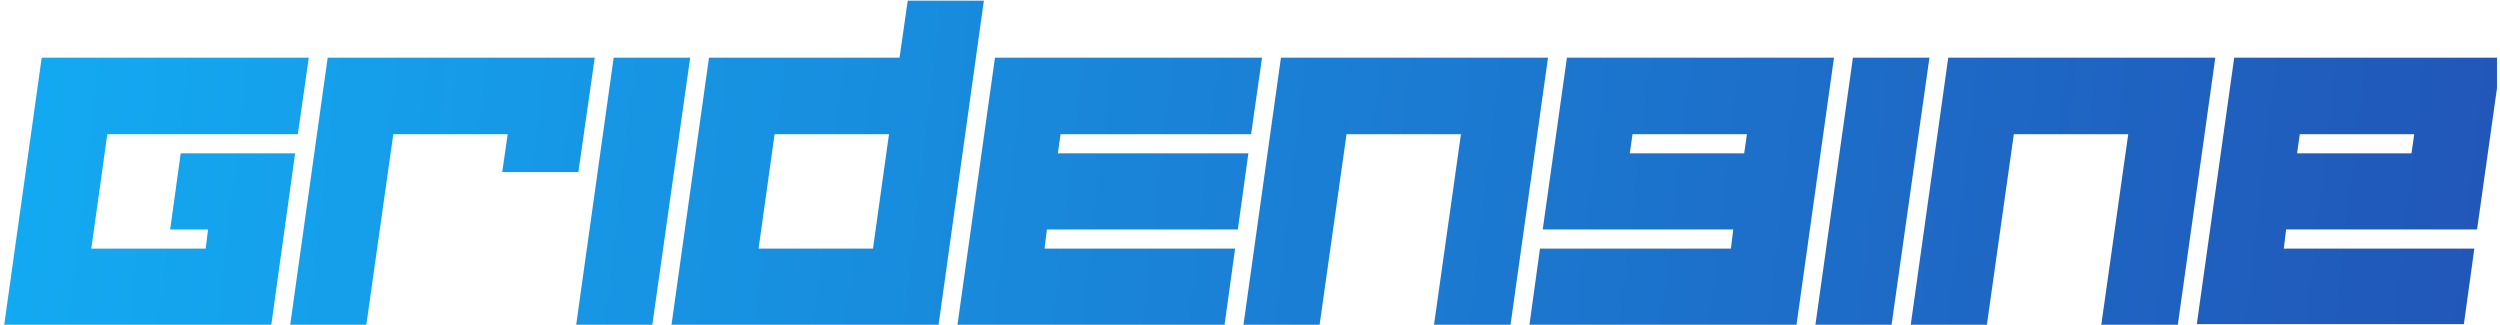 <?xml version="1.0" encoding="UTF-8" standalone="no"?>
<!DOCTYPE svg PUBLIC "-//W3C//DTD SVG 1.1//EN" "http://www.w3.org/Graphics/SVG/1.1/DTD/svg11.dtd">
<svg width="100%" height="100%" viewBox="0 0 461 60" version="1.1" xmlns="http://www.w3.org/2000/svg" xmlns:xlink="http://www.w3.org/1999/xlink" xml:space="preserve" xmlns:serif="http://www.serif.com/" style="fill-rule:evenodd;clip-rule:evenodd;stroke-linejoin:round;stroke-miterlimit:2;">
    <g id="Artboard1" transform="matrix(1,0,0,1,-169.779,-270.117)">
        <rect x="169.779" y="270.117" width="460.441" height="59.766" style="fill:none;"/>
        <clipPath id="_clip1">
            <rect x="169.779" y="270.117" width="460.441" height="59.766"/>
        </clipPath>
        <g clip-path="url(#_clip1)">
            <g transform="matrix(1,0,0,1,-71.995,73.83)">
                <g transform="matrix(72,0,0,72,242.553,256.17)">
                    <path d="M0.78,-0.684L0.752,-0.488L0.264,-0.488L0.223,-0.195L0.516,-0.195L0.522,-0.244L0.425,-0.244L0.452,-0.439L0.745,-0.439L0.684,-0L0,-0L0.096,-0.684L0.78,-0.684Z" style="fill:url(#_Linear2);fill-rule:nonzero;"/>
                </g>
                <g transform="matrix(72,0,0,72,295.288,256.17)">
                    <path d="M0.264,-0.488L0.195,-0L0,-0L0.096,-0.684L0.78,-0.684L0.738,-0.391L0.543,-0.391L0.557,-0.488L0.264,-0.488Z" style="fill:url(#_Linear3);fill-rule:nonzero;"/>
                </g>
                <g transform="matrix(72,0,0,72,348.022,256.17)">
                    <path d="M0.195,-0L0,-0L0.096,-0.684L0.292,-0.684L0.195,-0Z" style="fill:url(#_Linear4);fill-rule:nonzero;"/>
                </g>
                <g transform="matrix(72,0,0,72,365.6,256.17)">
                    <path d="M0.264,-0.488L0.223,-0.195L0.516,-0.195L0.557,-0.488L0.264,-0.488ZM0.096,-0.684L0.584,-0.684L0.605,-0.83L0.8,-0.83L0.684,-0L0,-0L0.096,-0.684Z" style="fill:url(#_Linear5);fill-rule:nonzero;"/>
                </g>
                <g transform="matrix(72,0,0,72,418.334,256.17)">
                    <path d="M0.223,-0.195L0.711,-0.195L0.684,-0L0,-0L0.096,-0.684L0.78,-0.684L0.752,-0.488L0.264,-0.488L0.257,-0.439L0.745,-0.439L0.718,-0.244L0.229,-0.244L0.223,-0.195Z" style="fill:url(#_Linear6);fill-rule:nonzero;"/>
                </g>
                <g transform="matrix(72,0,0,72,471.069,256.17)">
                    <path d="M0.264,-0.488L0.195,-0L0,-0L0.096,-0.684L0.78,-0.684L0.684,-0L0.488,-0L0.557,-0.488L0.264,-0.488Z" style="fill:url(#_Linear7);fill-rule:nonzero;"/>
                </g>
                <g transform="matrix(72,0,0,72,523.803,256.17)">
                    <path d="M0.55,-0.439L0.557,-0.488L0.264,-0.488L0.257,-0.439L0.55,-0.439ZM0.522,-0.244L0.034,-0.244L0.096,-0.684L0.78,-0.684L0.684,-0L0,-0L0.027,-0.195L0.516,-0.195L0.522,-0.244Z" style="fill:url(#_Linear8);fill-rule:nonzero;"/>
                </g>
                <g transform="matrix(72,0,0,72,576.538,256.17)">
                    <path d="M0.195,-0L0,-0L0.096,-0.684L0.292,-0.684L0.195,-0Z" style="fill:url(#_Linear9);fill-rule:nonzero;"/>
                </g>
                <g transform="matrix(72,0,0,72,594.116,256.17)">
                    <path d="M0.264,-0.488L0.195,-0L0,-0L0.096,-0.684L0.78,-0.684L0.684,-0L0.488,-0L0.557,-0.488L0.264,-0.488Z" style="fill:url(#_Linear10);fill-rule:nonzero;"/>
                </g>
                <g transform="matrix(72,0,0,72,646.85,256.17)">
                    <path d="M0.223,-0.195L0.711,-0.195L0.684,-0L0,-0L0.096,-0.684L0.78,-0.684L0.718,-0.244L0.229,-0.244L0.223,-0.195ZM0.264,-0.488L0.257,-0.439L0.55,-0.439L0.557,-0.488L0.264,-0.488Z" style="fill:url(#_Linear11);fill-rule:nonzero;"/>
                </g>
            </g>
        </g>
    </g>
    <defs>
        <linearGradient id="_Linear2" x1="0" y1="0" x2="1" y2="0" gradientUnits="userSpaceOnUse" gradientTransform="matrix(6.384,0.83,-0.83,6.384,0,-0.832)"><stop offset="0" style="stop-color:rgb(19,171,243);stop-opacity:1"/><stop offset="1" style="stop-color:rgb(33,86,184);stop-opacity:1"/></linearGradient>
        <linearGradient id="_Linear3" x1="0" y1="0" x2="1" y2="0" gradientUnits="userSpaceOnUse" gradientTransform="matrix(6.384,0.83,-0.83,6.384,-0.732,-0.832)"><stop offset="0" style="stop-color:rgb(19,171,243);stop-opacity:1"/><stop offset="1" style="stop-color:rgb(33,86,184);stop-opacity:1"/></linearGradient>
        <linearGradient id="_Linear4" x1="0" y1="0" x2="1" y2="0" gradientUnits="userSpaceOnUse" gradientTransform="matrix(6.384,0.83,-0.83,6.384,-1.465,-0.832)"><stop offset="0" style="stop-color:rgb(19,171,243);stop-opacity:1"/><stop offset="1" style="stop-color:rgb(33,86,184);stop-opacity:1"/></linearGradient>
        <linearGradient id="_Linear5" x1="0" y1="0" x2="1" y2="0" gradientUnits="userSpaceOnUse" gradientTransform="matrix(6.384,0.83,-0.83,6.384,-1.709,-0.832)"><stop offset="0" style="stop-color:rgb(19,171,243);stop-opacity:1"/><stop offset="1" style="stop-color:rgb(33,86,184);stop-opacity:1"/></linearGradient>
        <linearGradient id="_Linear6" x1="0" y1="0" x2="1" y2="0" gradientUnits="userSpaceOnUse" gradientTransform="matrix(6.384,0.83,-0.83,6.384,-2.441,-0.832)"><stop offset="0" style="stop-color:rgb(19,171,243);stop-opacity:1"/><stop offset="1" style="stop-color:rgb(33,86,184);stop-opacity:1"/></linearGradient>
        <linearGradient id="_Linear7" x1="0" y1="0" x2="1" y2="0" gradientUnits="userSpaceOnUse" gradientTransform="matrix(6.384,0.83,-0.83,6.384,-3.174,-0.832)"><stop offset="0" style="stop-color:rgb(19,171,243);stop-opacity:1"/><stop offset="1" style="stop-color:rgb(33,86,184);stop-opacity:1"/></linearGradient>
        <linearGradient id="_Linear8" x1="0" y1="0" x2="1" y2="0" gradientUnits="userSpaceOnUse" gradientTransform="matrix(6.384,0.83,-0.83,6.384,-3.906,-0.832)"><stop offset="0" style="stop-color:rgb(19,171,243);stop-opacity:1"/><stop offset="1" style="stop-color:rgb(33,86,184);stop-opacity:1"/></linearGradient>
        <linearGradient id="_Linear9" x1="0" y1="0" x2="1" y2="0" gradientUnits="userSpaceOnUse" gradientTransform="matrix(6.384,0.83,-0.83,6.384,-4.639,-0.832)"><stop offset="0" style="stop-color:rgb(19,171,243);stop-opacity:1"/><stop offset="1" style="stop-color:rgb(33,86,184);stop-opacity:1"/></linearGradient>
        <linearGradient id="_Linear10" x1="0" y1="0" x2="1" y2="0" gradientUnits="userSpaceOnUse" gradientTransform="matrix(6.384,0.83,-0.83,6.384,-4.883,-0.832)"><stop offset="0" style="stop-color:rgb(19,171,243);stop-opacity:1"/><stop offset="1" style="stop-color:rgb(33,86,184);stop-opacity:1"/></linearGradient>
        <linearGradient id="_Linear11" x1="0" y1="0" x2="1" y2="0" gradientUnits="userSpaceOnUse" gradientTransform="matrix(6.384,0.83,-0.83,6.384,-5.615,-0.832)"><stop offset="0" style="stop-color:rgb(19,171,243);stop-opacity:1"/><stop offset="1" style="stop-color:rgb(33,86,184);stop-opacity:1"/></linearGradient>
    </defs>
</svg>
